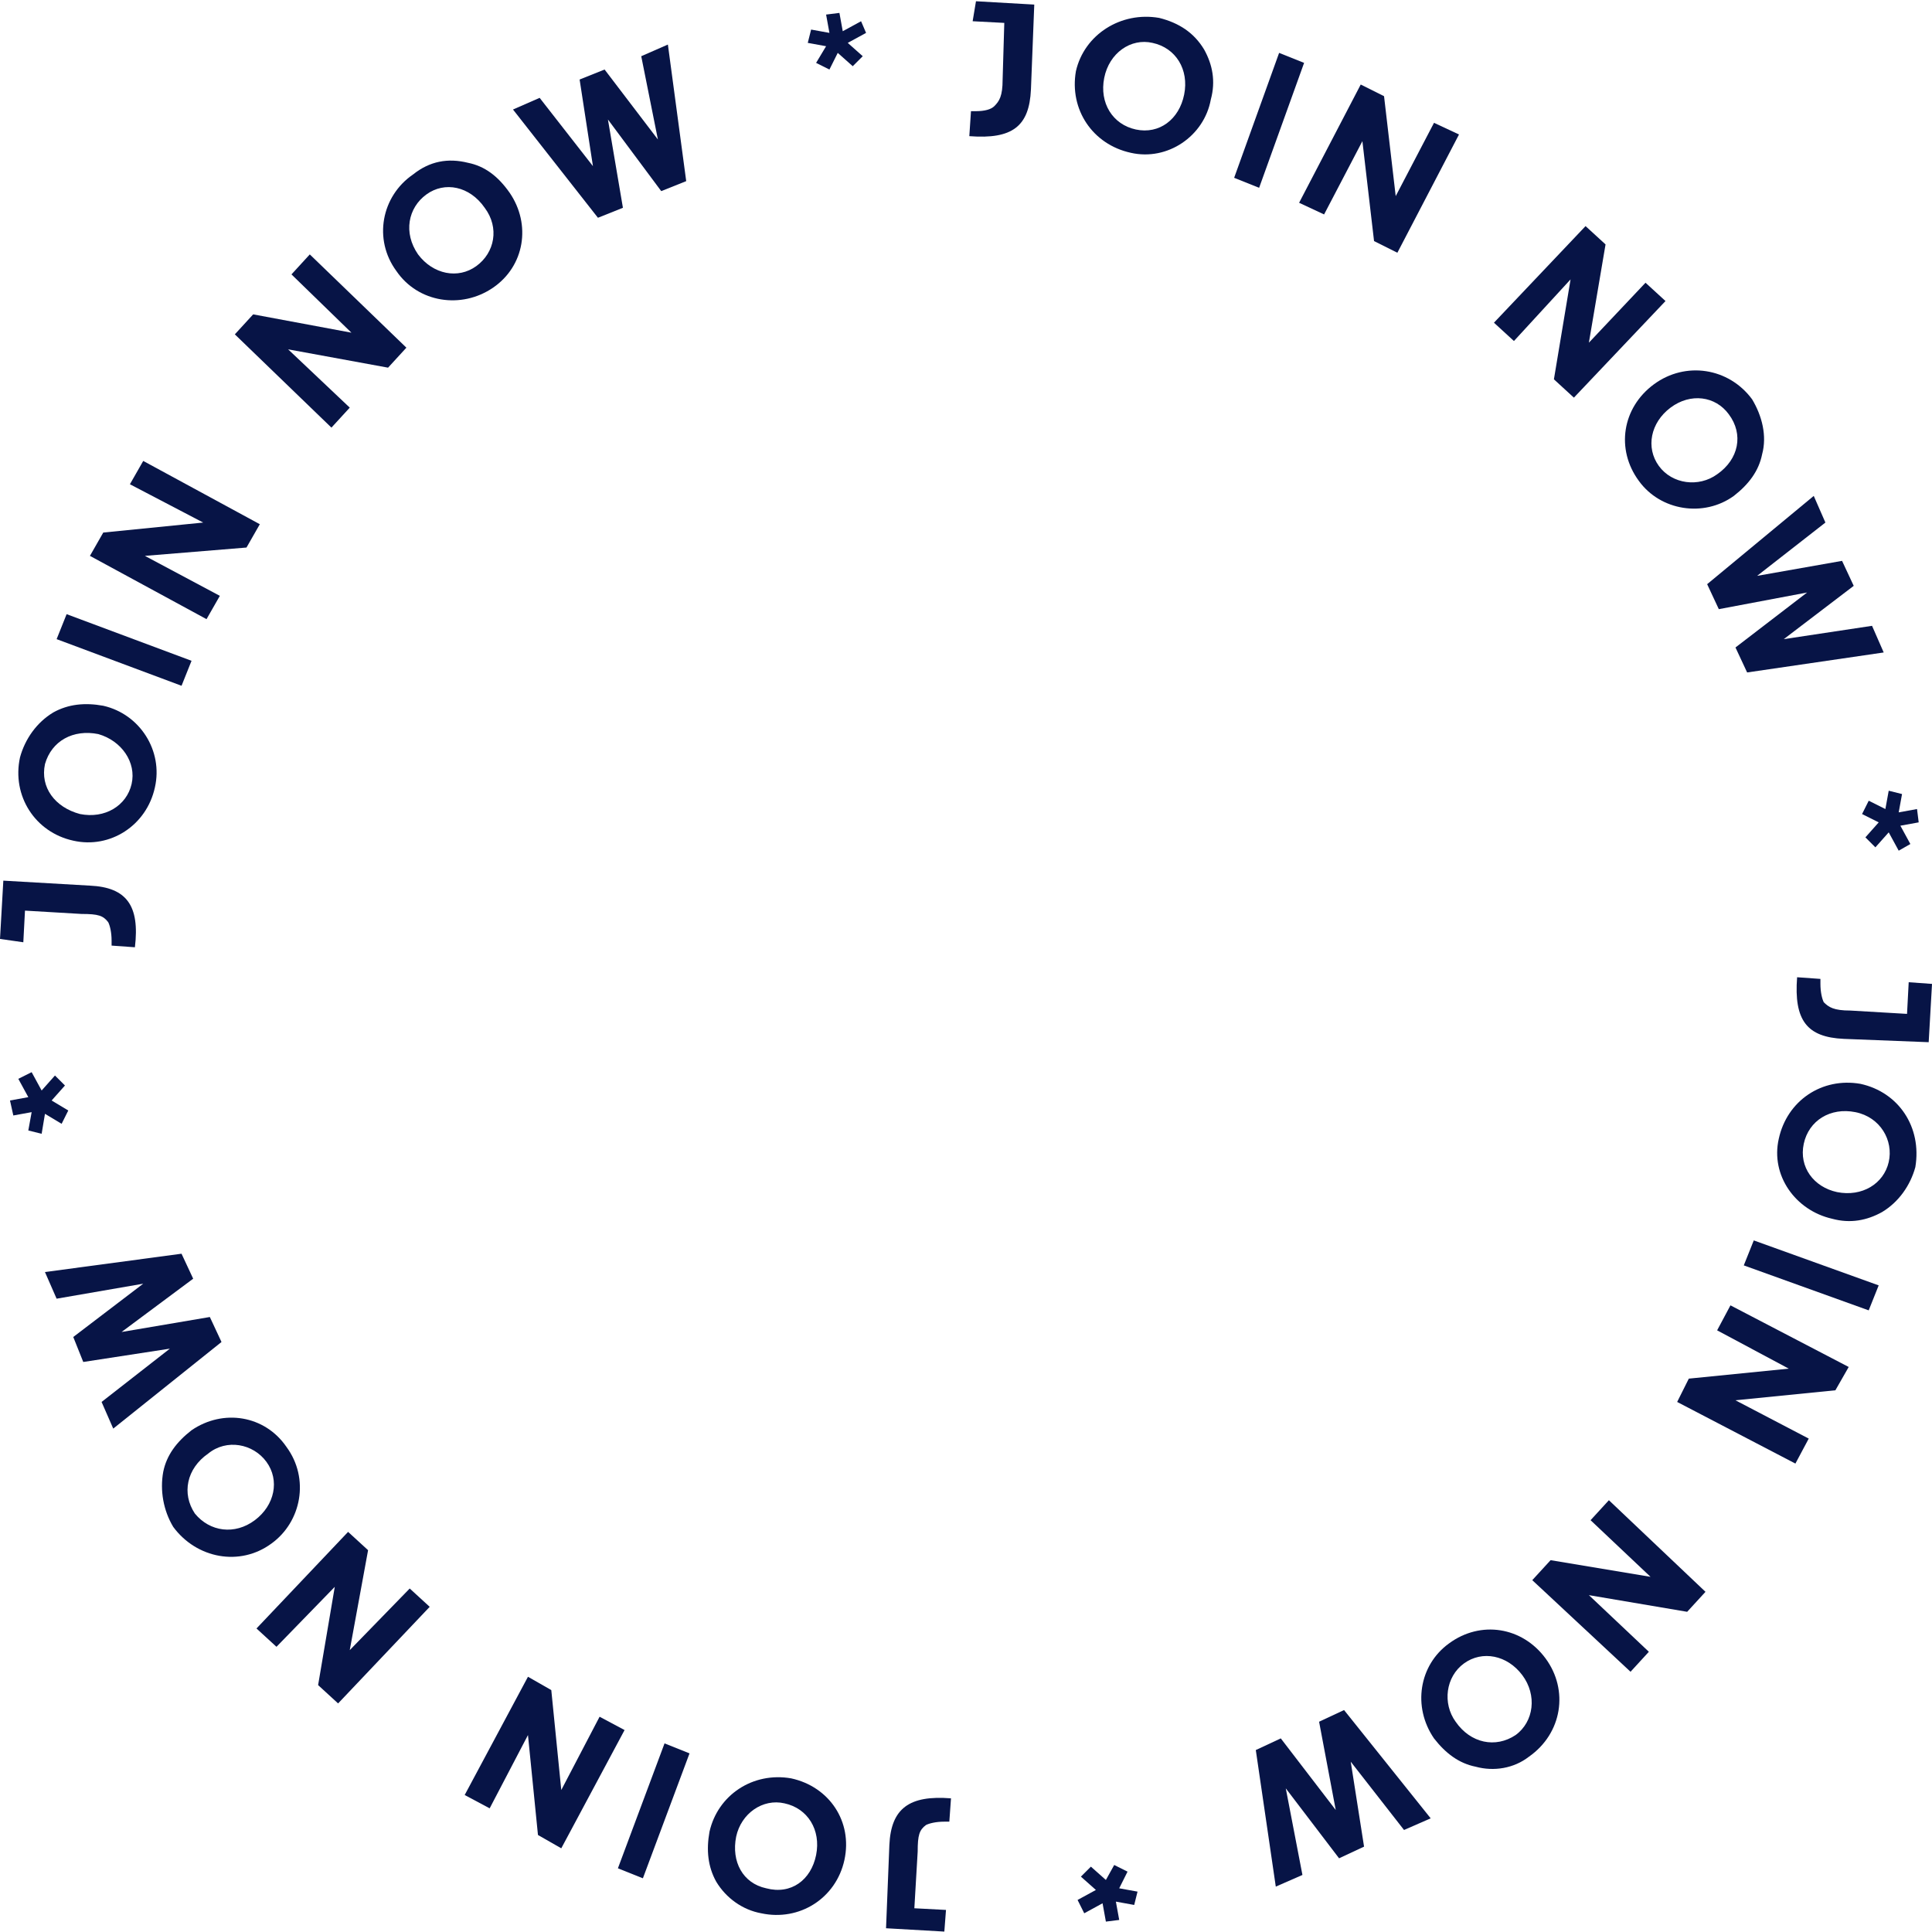 <svg width="116" height="116" viewBox="0 0 116 116" fill="none" xmlns="http://www.w3.org/2000/svg">
<path d="M61.899 5.375C61.799 7.575 60.799 8.375 58.199 8.175L58.299 6.675C58.499 6.675 58.499 6.675 58.599 6.675C59.099 6.675 59.499 6.575 59.699 6.375C59.999 6.075 60.199 5.775 60.199 4.775L60.299 1.375L58.399 1.275L58.599 0.075L62.099 0.275L61.899 5.375Z" fill="#071446"/>
<path d="M72.299 2.975C72.799 3.875 72.999 4.875 72.699 5.975C72.299 8.175 70.099 9.675 67.899 9.175C65.599 8.675 64.199 6.575 64.599 4.275C65.099 2.075 67.299 0.675 69.599 1.075C70.799 1.375 71.699 1.975 72.299 2.975ZM66.299 4.675C65.999 6.175 66.799 7.475 68.199 7.775C69.599 8.075 70.799 7.175 71.099 5.675C71.399 4.175 70.599 2.875 69.199 2.575C67.899 2.275 66.599 3.175 66.299 4.675Z" fill="#071446"/>
<path d="M75.6 11.275L74.1 10.675L76.8 3.175L78.3 3.775L75.6 11.275Z" fill="#071446"/>
<path d="M79.5 12.875L78 12.175L81.7 5.075L83.1 5.775L83.8 11.775L86.1 7.375L87.6 8.075L83.9 15.175L82.5 14.475L81.8 8.475L79.5 12.875Z" fill="#071446"/>
<path d="M90.899 20.475L89.699 19.375L95.199 13.575L96.399 14.675L95.399 20.575L98.799 16.975L99.999 18.075L94.499 23.875L93.299 22.775L94.299 16.775L90.899 20.475Z" fill="#071446"/>
<path d="M105.8 27.276C105.6 28.276 105 29.076 104.1 29.776C102.3 31.076 99.7 30.675 98.4 28.875C97 26.976 97.4 24.476 99.3 23.076C101.2 21.675 103.8 22.076 105.2 23.976C105.8 24.976 106.1 26.175 105.8 27.276ZM100.3 24.476C99.1 25.375 98.8 26.875 99.6 27.976C100.4 29.076 102 29.276 103.1 28.476C104.4 27.576 104.7 26.076 103.8 24.875C103 23.776 101.5 23.576 100.3 24.476Z" fill="#071446"/>
<path d="M112.4 37.575L113.1 39.175L104.9 40.375L104.2 38.875L108.5 35.575L103.2 36.575L102.5 35.075L108.9 29.775L109.6 31.375L105.5 34.575L110.6 33.675L111.3 35.175L107.1 38.375L112.4 37.575Z" fill="#071446"/>
<path d="M111.801 48.876L112.201 48.076L113.201 48.576L113.401 47.476L114.201 47.676L114.001 48.776L115.101 48.576L115.201 49.376L114.101 49.576L114.701 50.676L114.001 51.076L113.401 49.976L112.601 50.876L112.001 50.276L112.801 49.376L111.801 48.876Z" fill="#071446"/>
<path d="M110.701 62.375C108.501 62.275 107.701 61.275 107.901 58.675L109.301 58.775C109.301 58.975 109.301 58.975 109.301 59.075C109.301 59.575 109.401 59.975 109.501 60.175C109.801 60.475 110.101 60.675 111.101 60.675L114.501 60.875L114.601 58.975L116.001 59.075L115.801 62.575L110.701 62.375Z" fill="#071446"/>
<path d="M113 72.775C112.1 73.275 111.1 73.475 110 73.175C107.8 72.675 106.3 70.575 106.8 68.375C107.3 66.075 109.4 64.675 111.7 65.075C114 65.575 115.4 67.675 115 70.075C114.7 71.175 114 72.175 113 72.775ZM111.4 66.775C109.9 66.475 108.6 67.275 108.3 68.675C108 70.075 108.9 71.275 110.3 71.575C111.8 71.875 113.1 71.075 113.4 69.775C113.7 68.475 112.9 67.075 111.4 66.775Z" fill="#071446"/>
<path d="M104.699 75.976L105.299 74.476L112.799 77.176L112.199 78.676L104.699 75.976Z" fill="#071446"/>
<path d="M103.099 79.875L103.899 78.375L110.999 82.075L110.199 83.475L104.199 84.075L108.599 86.375L107.799 87.875L100.699 84.175L101.399 82.775L107.399 82.175L103.099 79.875Z" fill="#071446"/>
<path d="M95.5 91.275L96.6 90.075L102.4 95.575L101.3 96.775L95.4 95.775L99 99.175L97.9 100.375L92 94.875L93.1 93.675L99.1 94.675L95.5 91.275Z" fill="#071446"/>
<path d="M88.599 106.075C87.599 105.875 86.799 105.275 86.099 104.375C84.799 102.475 85.199 99.975 86.999 98.675C88.899 97.275 91.399 97.675 92.799 99.575C94.199 101.475 93.799 104.075 91.799 105.475C90.899 106.175 89.699 106.375 88.599 106.075ZM91.399 100.575C90.499 99.375 88.999 99.075 87.899 99.875C86.799 100.675 86.599 102.275 87.399 103.375C88.299 104.675 89.799 104.975 90.999 104.175C92.099 103.375 92.299 101.775 91.399 100.575Z" fill="#071446"/>
<path d="M78.2 112.575L76.6 113.275L75.4 105.075L76.9 104.375L80.2 108.675L79.2 103.375L80.7 102.675L85.9 109.175L84.3 109.875L81.1 105.775L81.9 110.875L80.4 111.575L77.2 107.375L78.2 112.575Z" fill="#071446"/>
<path d="M66.899 111.976L67.699 112.376L67.199 113.376L68.299 113.576L68.099 114.376L66.999 114.176L67.199 115.276L66.399 115.376L66.199 114.276L65.099 114.876L64.699 114.076L65.799 113.476L64.899 112.676L65.499 112.076L66.399 112.876L66.899 111.976Z" fill="#071446"/>
<path d="M53.399 110.775C53.499 108.575 54.599 107.775 57.099 107.975L56.999 109.375C56.799 109.375 56.799 109.375 56.699 109.375C56.199 109.375 55.799 109.475 55.599 109.575C55.199 109.875 55.099 110.175 55.099 111.175L54.899 114.575L56.799 114.675L56.699 115.975L53.199 115.775L53.399 110.775Z" fill="#071446"/>
<path d="M43.001 112.975C42.501 112.075 42.401 111.075 42.6 109.975C43.1 107.775 45.2 106.375 47.501 106.775C49.8 107.275 51.2 109.375 50.7 111.675C50.2 113.975 48.001 115.375 45.7 114.875C44.6 114.675 43.6 113.975 43.001 112.975ZM49.001 111.375C49.3 109.875 48.501 108.575 47.1 108.275C45.8 107.975 44.501 108.875 44.2 110.275C43.901 111.775 44.6 113.075 46.001 113.375C47.501 113.775 48.7 112.875 49.001 111.375Z" fill="#071446"/>
<path d="M39.9 104.675L41.4 105.275L38.6 112.775L37.1 112.175L39.9 104.675Z" fill="#071446"/>
<path d="M36 103.075L37.5 103.875L33.7 110.975L32.3 110.175L31.7 104.175L29.4 108.575L27.9 107.775L31.7 100.675L33.1 101.475L33.7 107.475L36 103.075Z" fill="#071446"/>
<path d="M24.6 95.376L25.8 96.476L20.3 102.276L19.1 101.176L20.1 95.276L16.6 98.876L15.4 97.776L20.9 91.976L22.1 93.076L21 99.076L24.6 95.376Z" fill="#071446"/>
<path d="M9.8 88.375C10 87.375 10.6 86.575 11.5 85.875C13.4 84.575 15.9 84.975 17.2 86.875C18.6 88.775 18.1 91.375 16.3 92.675C14.4 94.075 11.8 93.575 10.4 91.675C9.8 90.675 9.6 89.475 9.8 88.375ZM15.3 91.275C16.5 90.375 16.8 88.875 16 87.775C15.2 86.675 13.6 86.375 12.5 87.275C11.2 88.175 10.9 89.675 11.7 90.875C12.6 91.975 14.1 92.175 15.3 91.275Z" fill="#071446"/>
<path d="M3.399 77.975L2.699 76.375L10.899 75.275L11.599 76.775L7.299 79.975L12.599 79.075L13.299 80.575L6.799 85.775L6.099 84.175L10.199 80.975L4.999 81.775L4.399 80.275L8.599 77.075L3.399 77.975Z" fill="#071446"/>
<path d="M4.1 66.675L3.7 67.475L2.7 66.875L2.5 68.075L1.7 67.875L1.9 66.775L0.8 66.975L0.6 66.075L1.7 65.875L1.1 64.775L1.9 64.375L2.5 65.475L3.3 64.575L3.9 65.175L3.1 66.075L4.1 66.675Z" fill="#071446"/>
<path d="M5.4 53.175C7.6 53.275 8.4 54.375 8.1 56.875L6.7 56.775C6.7 56.575 6.7 56.575 6.7 56.475C6.7 55.975 6.6 55.575 6.5 55.375C6.2 54.975 5.9 54.875 4.9 54.875L1.5 54.675L1.4 56.575L0 56.375L0.2 52.875L5.4 53.175Z" fill="#071446"/>
<path d="M3.201 42.775C4.101 42.275 5.101 42.175 6.201 42.375C8.401 42.875 9.801 45.075 9.301 47.275C8.801 49.575 6.601 50.975 4.401 50.475C2.101 49.975 0.701 47.775 1.201 45.475C1.501 44.375 2.201 43.375 3.201 42.775ZM4.801 48.875C6.301 49.175 7.601 48.375 7.901 47.075C8.201 45.775 7.301 44.475 5.901 44.075C4.401 43.775 3.101 44.475 2.701 45.875C2.401 47.275 3.301 48.475 4.801 48.875Z" fill="#071446"/>
<path d="M11.5 39.675L10.9 41.175L3.4 38.375L4 36.875L11.5 39.675Z" fill="#071446"/>
<path d="M13.2 35.775L12.4 37.175L5.4 33.375L6.2 31.975L12.2 31.375L7.8 29.075L8.6 27.675L15.6 31.475L14.8 32.875L8.7 33.375L13.2 35.775Z" fill="#071446"/>
<path d="M21 24.475L19.9 25.675L14.1 20.075L15.2 18.875L21.1 19.975L17.5 16.475L18.6 15.275L24.4 20.875L23.3 22.075L17.3 20.975L21 24.475Z" fill="#071446"/>
<path d="M28.101 9.775C29.101 9.975 29.901 10.575 30.601 11.575C31.901 13.475 31.501 15.975 29.601 17.275C27.701 18.575 25.101 18.175 23.801 16.275C22.401 14.375 22.901 11.775 24.801 10.475C25.801 9.675 26.901 9.475 28.101 9.775ZM25.101 15.275C26.001 16.475 27.501 16.775 28.601 15.975C29.701 15.175 30.001 13.675 29.101 12.475C28.201 11.175 26.701 10.875 25.601 11.675C24.501 12.475 24.201 13.975 25.101 15.275Z" fill="#071446"/>
<path d="M38.501 3.375L40.101 2.675L41.201 10.875L39.701 11.475L36.501 7.175L37.401 12.475L35.901 13.075L30.801 6.575L32.401 5.875L35.601 9.975L34.801 4.775L36.301 4.175L39.501 8.375L38.501 3.375Z" fill="#071446"/>
<path d="M49.8 4.175L49 3.775L49.6 2.775L48.5 2.575L48.7 1.775L49.8 1.975L49.6 0.875L50.4 0.775L50.6 1.875L51.7 1.275L52 1.975L50.9 2.575L51.8 3.375L51.2 3.975L50.3 3.175L49.8 4.175Z" fill="#071446"/>
</svg>
